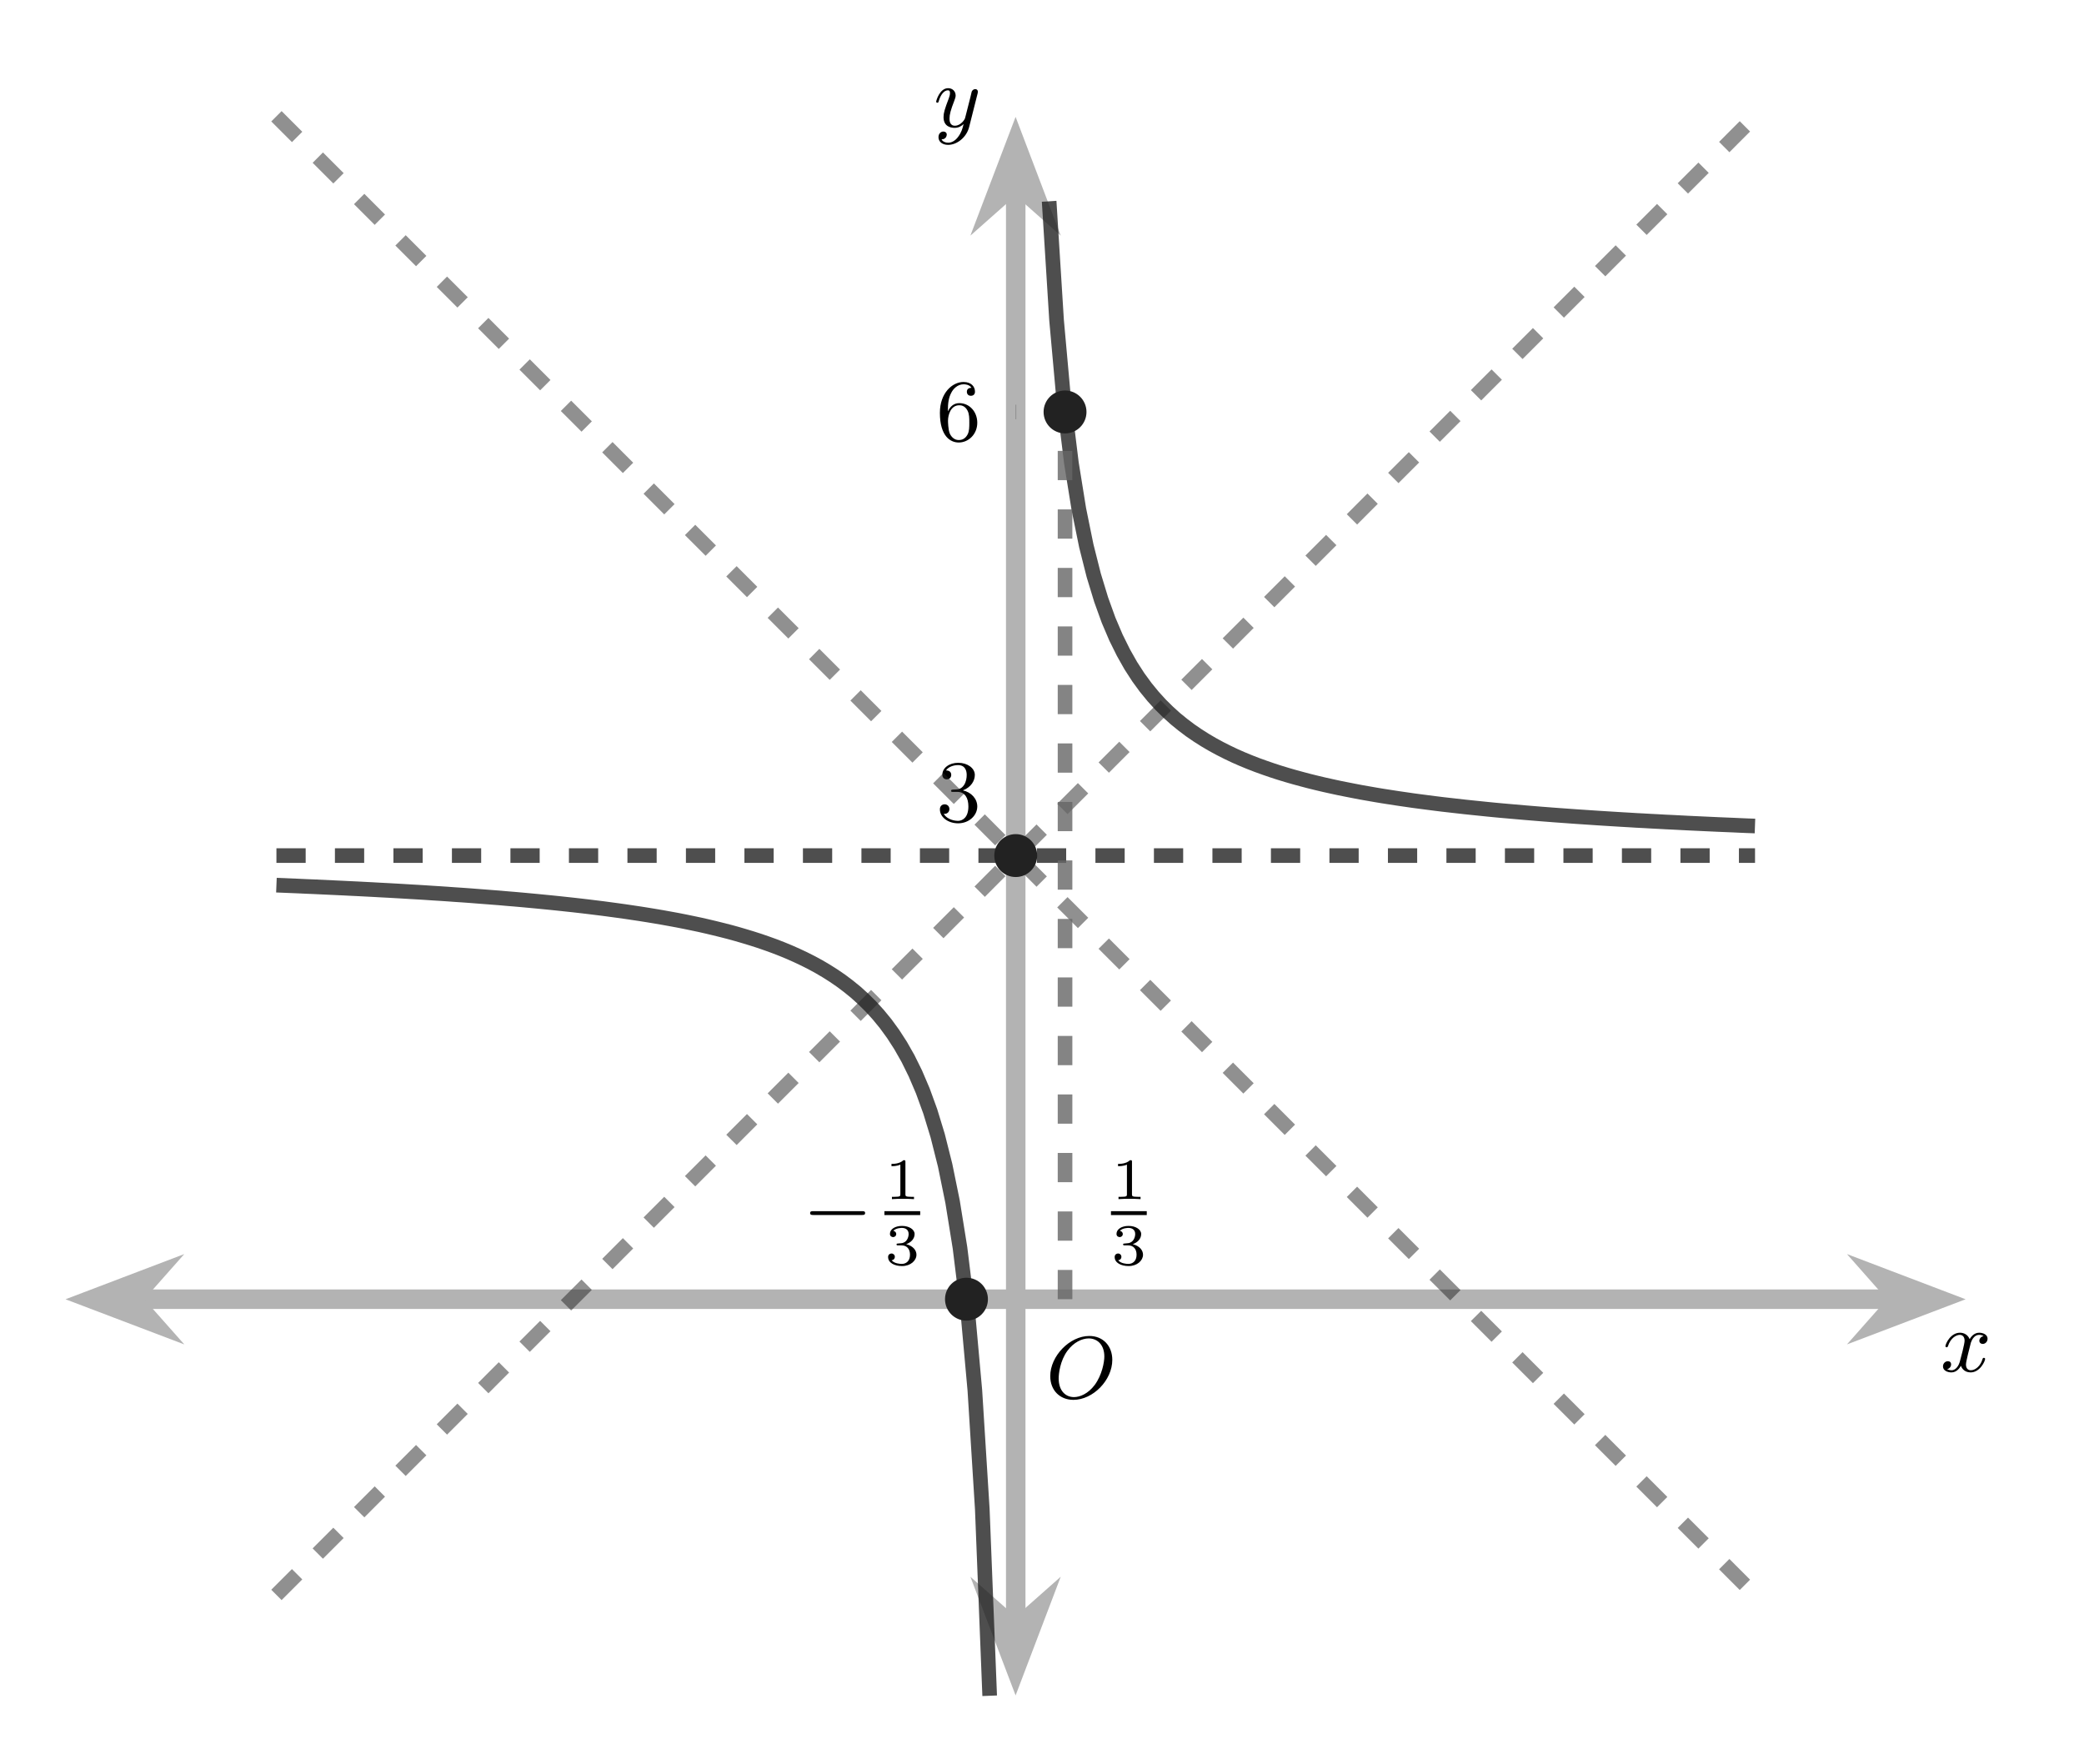 <?xml version="1.0" encoding="UTF-8"?>
<svg xmlns="http://www.w3.org/2000/svg" xmlns:xlink="http://www.w3.org/1999/xlink" width="212.534" height="179.851" viewBox="0 0 212.534 179.851">
<defs>
<g>
<g id="glyph-0-0">
<path d="M 6.781 -3.875 C 6.781 -5.297 5.844 -6.312 4.438 -6.312 C 2.422 -6.312 0.453 -4.25 0.453 -2.219 C 0.453 -0.75 1.453 0.203 2.812 0.203 C 4.812 0.203 6.781 -1.797 6.781 -3.875 Z M 2.875 -0.078 C 2.016 -0.078 1.312 -0.719 1.312 -1.984 C 1.312 -2.453 1.453 -3.781 2.203 -4.797 C 2.844 -5.672 3.703 -6.062 4.375 -6.062 C 5.25 -6.062 5.969 -5.422 5.969 -4.219 C 5.969 -3.641 5.734 -2.328 4.984 -1.312 C 4.312 -0.422 3.484 -0.078 2.875 -0.078 Z M 2.875 -0.078 "/>
</g>
<g id="glyph-0-1">
<path d="M 4.406 -3.609 C 4.078 -3.547 3.969 -3.266 3.969 -3.141 C 3.969 -2.969 4.094 -2.812 4.328 -2.812 C 4.578 -2.812 4.812 -3.031 4.812 -3.344 C 4.812 -3.75 4.375 -3.953 3.953 -3.953 C 3.406 -3.953 3.094 -3.484 2.984 -3.297 C 2.812 -3.734 2.422 -3.953 2 -3.953 C 1.031 -3.953 0.516 -2.812 0.516 -2.578 C 0.516 -2.5 0.578 -2.469 0.641 -2.469 C 0.719 -2.469 0.75 -2.516 0.766 -2.562 C 1.047 -3.453 1.641 -3.734 1.984 -3.734 C 2.234 -3.734 2.469 -3.562 2.469 -3.141 C 2.469 -2.812 2.094 -1.391 1.969 -0.953 C 1.891 -0.688 1.625 -0.125 1.141 -0.125 C 0.953 -0.125 0.766 -0.188 0.688 -0.234 C 0.922 -0.281 1.094 -0.5 1.094 -0.719 C 1.094 -0.953 0.938 -1.047 0.766 -1.047 C 0.5 -1.047 0.266 -0.828 0.266 -0.516 C 0.266 -0.078 0.75 0.094 1.125 0.094 C 1.641 0.094 1.953 -0.328 2.094 -0.578 C 2.312 0.016 2.844 0.094 3.078 0.094 C 4.047 0.094 4.562 -1.062 4.562 -1.281 C 4.562 -1.328 4.531 -1.391 4.438 -1.391 C 4.344 -1.391 4.328 -1.359 4.281 -1.219 C 4.094 -0.578 3.578 -0.125 3.109 -0.125 C 2.844 -0.125 2.609 -0.281 2.609 -0.719 C 2.609 -0.906 2.734 -1.406 2.812 -1.75 C 2.844 -1.906 3.094 -2.875 3.109 -2.938 C 3.219 -3.266 3.484 -3.734 3.938 -3.734 C 4.094 -3.734 4.266 -3.703 4.406 -3.609 Z M 4.406 -3.609 "/>
</g>
<g id="glyph-0-2">
<path d="M 4.5 -3.453 C 4.5 -3.484 4.516 -3.547 4.516 -3.594 C 4.516 -3.719 4.438 -3.859 4.25 -3.859 C 4.125 -3.859 3.969 -3.781 3.891 -3.609 C 3.891 -3.578 3.797 -3.219 3.75 -3.016 L 3.297 -1.234 C 3.219 -0.969 3.219 -0.953 3.203 -0.875 C 3.203 -0.828 2.812 -0.125 2.172 -0.125 C 1.625 -0.125 1.625 -0.688 1.625 -0.859 C 1.625 -1.266 1.734 -1.703 2.125 -2.703 C 2.188 -2.906 2.25 -3.031 2.25 -3.203 C 2.25 -3.641 1.922 -3.953 1.484 -3.953 C 0.625 -3.953 0.266 -2.688 0.266 -2.578 C 0.266 -2.5 0.328 -2.469 0.391 -2.469 C 0.484 -2.469 0.5 -2.531 0.531 -2.641 C 0.719 -3.297 1.078 -3.734 1.453 -3.734 C 1.672 -3.734 1.672 -3.562 1.672 -3.438 C 1.672 -3.281 1.625 -3.125 1.547 -2.906 C 1.125 -1.797 1.016 -1.422 1.016 -1 C 1.016 0 1.812 0.094 2.156 0.094 C 2.594 0.094 2.906 -0.141 3.062 -0.297 C 2.953 0.156 2.844 0.562 2.5 1.016 C 2.234 1.375 1.875 1.609 1.484 1.609 C 1.234 1.609 0.938 1.516 0.812 1.266 C 1.281 1.266 1.344 0.875 1.344 0.781 C 1.344 0.594 1.203 0.469 1 0.469 C 0.781 0.469 0.5 0.641 0.5 1.047 C 0.5 1.516 0.906 1.828 1.484 1.828 C 2.391 1.828 3.359 1.062 3.625 0.016 Z M 4.5 -3.453 "/>
</g>
<g id="glyph-1-0">
<path d="M 2.734 -3.156 C 3.562 -3.469 3.953 -4.125 3.953 -4.734 C 3.953 -5.422 3.203 -5.969 2.266 -5.969 C 1.328 -5.969 0.641 -5.438 0.641 -4.75 C 0.641 -4.453 0.828 -4.281 1.094 -4.281 C 1.359 -4.281 1.547 -4.469 1.547 -4.734 C 1.547 -5.047 1.328 -5.188 1.016 -5.188 C 1.25 -5.562 1.797 -5.734 2.234 -5.734 C 2.984 -5.734 3.125 -5.141 3.125 -4.734 C 3.125 -4.453 3.078 -4.031 2.844 -3.688 C 2.562 -3.281 2.25 -3.266 2 -3.25 C 1.766 -3.234 1.75 -3.234 1.688 -3.234 C 1.609 -3.219 1.531 -3.219 1.531 -3.109 C 1.531 -3 1.609 -3 1.75 -3 L 2.172 -3 C 2.953 -3 3.297 -2.375 3.297 -1.516 C 3.297 -0.375 2.688 -0.047 2.234 -0.047 C 2.062 -0.047 1.188 -0.094 0.781 -0.766 C 1.109 -0.719 1.359 -0.938 1.359 -1.25 C 1.359 -1.547 1.141 -1.734 0.875 -1.734 C 0.656 -1.734 0.391 -1.594 0.391 -1.219 C 0.391 -0.422 1.219 0.203 2.25 0.203 C 3.375 0.203 4.203 -0.609 4.203 -1.516 C 4.203 -2.297 3.594 -2.969 2.734 -3.156 Z M 2.734 -3.156 "/>
</g>
<g id="glyph-1-1">
<path d="M 1.203 -2.969 C 1.203 -3.875 1.297 -4.391 1.547 -4.859 C 1.719 -5.219 2.156 -5.734 2.812 -5.734 C 3 -5.734 3.406 -5.703 3.609 -5.375 C 3.281 -5.375 3.141 -5.203 3.141 -4.969 C 3.141 -4.734 3.297 -4.562 3.547 -4.562 C 3.812 -4.562 3.969 -4.719 3.969 -4.984 C 3.969 -5.484 3.609 -5.969 2.797 -5.969 C 1.641 -5.969 0.391 -4.828 0.391 -2.828 C 0.391 -0.406 1.484 0.203 2.312 0.203 C 3.312 0.203 4.203 -0.641 4.203 -1.812 C 4.203 -2.953 3.391 -3.812 2.375 -3.812 C 1.828 -3.812 1.453 -3.5 1.203 -2.969 Z M 2.312 -0.047 C 1.797 -0.047 1.5 -0.469 1.391 -0.734 C 1.234 -1.141 1.219 -1.875 1.219 -2.016 C 1.219 -2.625 1.5 -3.594 2.359 -3.594 C 2.5 -3.594 2.938 -3.594 3.219 -3.031 C 3.391 -2.688 3.391 -2.25 3.391 -1.828 C 3.391 -1.391 3.391 -0.953 3.219 -0.625 C 2.953 -0.109 2.547 -0.047 2.312 -0.047 Z M 2.312 -0.047 "/>
</g>
<g id="glyph-2-0">
<path d="M 6.047 -2.047 C 6.203 -2.047 6.375 -2.047 6.375 -2.25 C 6.375 -2.438 6.203 -2.438 6.047 -2.438 L 1.094 -2.438 C 0.953 -2.438 0.766 -2.438 0.766 -2.25 C 0.766 -2.047 0.938 -2.047 1.094 -2.047 Z M 6.047 -2.047 "/>
</g>
<g id="glyph-3-0">
<path d="M 2.141 -3.797 C 2.141 -3.969 2.125 -3.969 1.938 -3.969 C 1.547 -3.594 0.938 -3.594 0.719 -3.594 L 0.719 -3.359 C 0.875 -3.359 1.266 -3.359 1.625 -3.516 L 1.625 -0.5 C 1.625 -0.312 1.625 -0.234 1.016 -0.234 L 0.766 -0.234 L 0.766 0 C 1.094 -0.031 1.547 -0.031 1.891 -0.031 C 2.219 -0.031 2.688 -0.031 3.016 0 L 3.016 -0.234 L 2.75 -0.234 C 2.141 -0.234 2.141 -0.312 2.141 -0.5 Z M 2.141 -3.797 "/>
</g>
<g id="glyph-3-1">
<path d="M 1.75 -1.984 C 2.266 -1.984 2.609 -1.641 2.609 -1.031 C 2.609 -0.375 2.203 -0.094 1.766 -0.094 C 1.609 -0.094 1 -0.125 0.734 -0.469 C 0.969 -0.5 1.062 -0.656 1.062 -0.812 C 1.062 -1.016 0.906 -1.156 0.719 -1.156 C 0.562 -1.156 0.375 -1.047 0.375 -0.797 C 0.375 -0.203 1.031 0.125 1.797 0.125 C 2.672 0.125 3.266 -0.438 3.266 -1.031 C 3.266 -1.469 2.938 -1.922 2.219 -2.109 C 2.688 -2.266 3.078 -2.641 3.078 -3.141 C 3.078 -3.609 2.516 -3.969 1.797 -3.969 C 1.094 -3.969 0.562 -3.641 0.562 -3.156 C 0.562 -2.906 0.766 -2.828 0.891 -2.828 C 1.031 -2.828 1.203 -2.938 1.203 -3.141 C 1.203 -3.328 1.062 -3.438 0.906 -3.469 C 1.188 -3.766 1.734 -3.766 1.781 -3.766 C 2.094 -3.766 2.469 -3.625 2.469 -3.141 C 2.469 -2.812 2.281 -2.234 1.688 -2.203 C 1.578 -2.188 1.422 -2.172 1.359 -2.172 C 1.312 -2.172 1.234 -2.172 1.234 -2.078 C 1.234 -1.984 1.312 -1.984 1.406 -1.984 Z M 1.75 -1.984 "/>
</g>
</g>
<clipPath id="clip-0">
<path clip-rule="nonzero" d="M 163 102 L 212.07 102 L 212.07 163 L 163 163 Z M 163 102 "/>
</clipPath>
<clipPath id="clip-1">
<path clip-rule="nonzero" d="M 73 136 L 134 136 L 134 179.578 L 73 179.578 Z M 73 136 "/>
</clipPath>
<clipPath id="clip-2">
<path clip-rule="nonzero" d="M 73 0.121 L 134 0.121 L 134 49 L 73 49 Z M 73 0.121 "/>
</clipPath>
<clipPath id="clip-3">
<path clip-rule="nonzero" d="M 7 0.121 L 201 0.121 L 201 179.578 L 7 179.578 Z M 7 0.121 "/>
</clipPath>
</defs>
<path fill="none" stroke-width="1.993" stroke-linecap="butt" stroke-linejoin="miter" stroke="rgb(70%, 70%, 70%)" stroke-opacity="1" stroke-miterlimit="10" d="M -14.341 40.521 L 165.431 40.521 " transform="matrix(0.998, 0, 0, -0.998, 28.192, 172.929)"/>
<path fill-rule="nonzero" fill="rgb(70%, 70%, 70%)" fill-opacity="1" stroke-width="1.993" stroke-linecap="butt" stroke-linejoin="miter" stroke="rgb(70%, 70%, 70%)" stroke-opacity="1" stroke-miterlimit="10" d="M 9.119 0 L 3.216 2.244 L 5.205 0 L 3.216 -2.247 Z M 9.119 0 " transform="matrix(-0.998, 0, 0, 0.998, 18.58, 132.496)"/>
<path fill-rule="nonzero" fill="rgb(70%, 70%, 70%)" fill-opacity="1" d="M 197.664 132.496 L 191.777 130.254 L 193.758 132.496 L 191.777 134.734 Z M 197.664 132.496 "/>
<g clip-path="url(#clip-0)">
<path fill="none" stroke-width="1.993" stroke-linecap="butt" stroke-linejoin="miter" stroke="rgb(70%, 70%, 70%)" stroke-opacity="1" stroke-miterlimit="10" d="M 9.118 -0 L 3.218 2.247 L 5.203 -0 L 3.218 -2.244 Z M 9.118 -0 " transform="matrix(0.998, 0, 0, -0.998, 188.566, 132.496)"/>
</g>
<path fill="none" stroke-width="1.993" stroke-linecap="butt" stroke-linejoin="miter" stroke="rgb(70%, 70%, 70%)" stroke-opacity="1" stroke-miterlimit="10" d="M 75.547 7.249 L 75.547 154.145 " transform="matrix(0.998, 0, 0, -0.998, 28.192, 172.929)"/>
<path fill-rule="nonzero" fill="rgb(70%, 70%, 70%)" fill-opacity="1" d="M 103.574 170.098 L 105.812 164.211 L 103.574 166.191 L 101.332 164.211 Z M 103.574 170.098 "/>
<g clip-path="url(#clip-1)">
<path fill="none" stroke-width="1.993" stroke-linecap="butt" stroke-linejoin="miter" stroke="rgb(70%, 70%, 70%)" stroke-opacity="1" stroke-miterlimit="10" d="M 9.118 0.001 L 3.219 2.244 L 5.203 0.001 L 3.219 -2.246 Z M 9.118 0.001 " transform="matrix(0, 0.998, 0.998, 0, 103.573, 160.999)"/>
</g>
<path fill-rule="nonzero" fill="rgb(70%, 70%, 70%)" fill-opacity="1" d="M 103.574 14.719 L 101.332 20.605 L 103.574 18.621 L 105.812 20.605 Z M 103.574 14.719 "/>
<g clip-path="url(#clip-2)">
<path fill="none" stroke-width="1.993" stroke-linecap="butt" stroke-linejoin="miter" stroke="rgb(70%, 70%, 70%)" stroke-opacity="1" stroke-miterlimit="10" d="M 9.117 -0.001 L 3.217 2.246 L 5.206 -0.001 L 3.217 -2.244 Z M 9.117 -0.001 " transform="matrix(0, -0.998, -0.998, 0, 103.573, 23.815)"/>
</g>
<g fill="rgb(0%, 0%, 0%)" fill-opacity="1">
<use xlink:href="#glyph-0-0" x="106.655" y="142.551"/>
</g>
<g fill="rgb(0%, 0%, 0%)" fill-opacity="1">
<use xlink:href="#glyph-1-0" x="95.463" y="83.757"/>
</g>
<g fill="rgb(0%, 0%, 0%)" fill-opacity="1">
<use xlink:href="#glyph-1-1" x="95.463" y="44.923"/>
</g>
<g fill="rgb(0%, 0%, 0%)" fill-opacity="1">
<use xlink:href="#glyph-2-0" x="81.853" y="125.949"/>
</g>
<g fill="rgb(0%, 0%, 0%)" fill-opacity="1">
<use xlink:href="#glyph-3-0" x="90.197" y="122.284"/>
</g>
<path fill="none" stroke-width="0.398" stroke-linecap="butt" stroke-linejoin="miter" stroke="rgb(0%, 0%, 0%)" stroke-opacity="1" stroke-miterlimit="10" d="M -0.002 0 L 3.655 0 " transform="matrix(0.998, 0, 0, -0.998, 90.197, 123.711)"/>
<g fill="rgb(0%, 0%, 0%)" fill-opacity="1">
<use xlink:href="#glyph-3-1" x="90.197" y="128.985"/>
</g>
<g fill="rgb(0%, 0%, 0%)" fill-opacity="1">
<use xlink:href="#glyph-3-0" x="113.303" y="122.284"/>
</g>
<path fill="none" stroke-width="0.398" stroke-linecap="butt" stroke-linejoin="miter" stroke="rgb(0%, 0%, 0%)" stroke-opacity="1" stroke-miterlimit="10" d="M -0.002 0 L 3.655 0 " transform="matrix(0.998, 0, 0, -0.998, 113.303, 123.711)"/>
<g fill="rgb(0%, 0%, 0%)" fill-opacity="1">
<use xlink:href="#glyph-3-1" x="113.303" y="128.985"/>
</g>
<g clip-path="url(#clip-3)">
<path fill="none" stroke-width="1.494" stroke-linecap="butt" stroke-linejoin="miter" stroke="rgb(13.332%, 13.332%, 13.332%)" stroke-opacity="0.8" stroke-miterlimit="10" d="M -0.001 82.828 L 2.278 82.735 L 3.037 82.699 L 3.797 82.668 L 6.834 82.527 L 7.594 82.488 L 8.353 82.453 L 9.109 82.413 L 9.868 82.374 L 10.628 82.331 L 11.387 82.292 L 12.906 82.206 L 13.666 82.159 L 14.425 82.116 L 15.185 82.069 L 15.944 82.018 L 16.704 81.971 L 17.463 81.92 L 18.223 81.865 L 18.982 81.815 L 19.742 81.76 L 21.261 81.642 L 22.016 81.584 L 22.776 81.525 L 23.535 81.458 L 24.295 81.396 L 25.054 81.329 L 26.573 81.188 L 28.092 81.039 L 28.851 80.961 L 30.37 80.797 L 31.13 80.711 L 31.889 80.621 L 33.408 80.433 L 34.168 80.331 L 34.923 80.229 L 35.683 80.123 L 37.202 79.896 L 37.961 79.775 L 38.721 79.65 L 39.48 79.52 L 40.24 79.383 L 40.999 79.243 L 41.759 79.094 L 42.518 78.937 L 43.277 78.777 L 44.037 78.604 L 44.796 78.424 L 45.556 78.236 L 46.315 78.041 L 47.071 77.833 L 47.83 77.61 L 48.59 77.379 L 49.349 77.136 L 50.109 76.874 L 50.868 76.6 L 51.628 76.306 L 52.387 75.993 L 53.147 75.657 L 53.906 75.3 L 54.666 74.917 L 55.425 74.506 L 56.185 74.059 L 56.944 73.578 L 57.704 73.057 L 58.463 72.486 L 59.223 71.867 L 59.978 71.182 L 60.738 70.43 L 61.497 69.596 L 62.257 68.669 L 63.016 67.627 L 63.775 66.453 L 64.535 65.118 L 65.294 63.579 L 66.054 61.798 L 66.813 59.711 L 67.573 57.222 L 68.332 54.207 L 69.092 50.484 L 69.851 45.775 L 70.611 39.609 L 71.37 31.204 L 72.13 19.068 L 72.885 -0.001 M 78.961 152.708 L 79.721 140.545 L 80.48 132.124 L 81.239 125.954 L 81.999 121.233 L 82.758 117.506 L 83.518 114.491 L 84.277 112.002 L 85.033 109.907 L 85.792 108.126 L 86.552 106.591 L 87.311 105.249 L 88.071 104.074 L 88.83 103.033 L 89.59 102.105 L 90.349 101.271 L 91.109 100.52 L 91.868 99.834 L 92.628 99.216 L 93.387 98.644 L 94.147 98.124 L 94.906 97.642 L 95.666 97.196 L 96.425 96.785 L 97.184 96.401 L 97.94 96.041 L 98.7 95.708 L 99.459 95.395 L 100.218 95.101 L 100.978 94.827 L 101.737 94.565 L 102.497 94.318 L 103.256 94.087 L 104.016 93.868 L 104.775 93.661 L 105.535 93.461 L 106.294 93.273 L 107.054 93.093 L 107.813 92.925 L 108.573 92.76 L 109.332 92.608 L 110.092 92.459 L 110.847 92.314 L 112.366 92.048 L 113.126 91.923 L 114.645 91.688 L 116.164 91.468 L 116.923 91.367 L 118.442 91.171 L 119.201 91.077 L 121.48 90.819 L 122.239 90.74 L 122.995 90.662 L 123.754 90.584 L 124.514 90.509 L 125.273 90.439 L 127.552 90.239 L 129.071 90.114 L 130.59 89.996 L 132.868 89.832 L 135.146 89.679 L 135.902 89.632 L 137.421 89.538 L 138.18 89.495 L 138.94 89.448 L 139.699 89.409 L 140.459 89.366 L 141.218 89.327 L 141.978 89.284 L 142.737 89.249 L 144.256 89.17 L 147.294 89.03 L 148.054 88.998 L 148.809 88.967 L 149.569 88.932 L 150.328 88.9 L 151.088 88.873 " transform="matrix(0.998, 0, 0, -0.998, 28.192, 172.929)"/>
<path fill="none" stroke-width="1.494" stroke-linecap="butt" stroke-linejoin="miter" stroke="rgb(13.332%, 13.332%, 13.332%)" stroke-opacity="0.5" stroke-dasharray="2.989 2.989" stroke-miterlimit="10" d="M -0.001 10.303 L 6.834 17.138 L 7.594 17.893 L 8.353 18.653 L 9.109 19.412 L 19.742 30.045 L 20.501 30.801 L 21.261 31.56 L 22.016 32.32 L 32.649 42.952 L 33.408 43.708 L 34.168 44.467 L 34.923 45.227 L 44.796 55.1 L 45.556 55.855 L 46.315 56.615 L 47.071 57.374 L 57.704 68.007 L 58.463 68.763 L 59.223 69.522 L 59.978 70.281 L 70.611 80.914 L 71.37 81.67 L 72.13 82.429 L 72.885 83.189 L 83.518 93.821 L 84.277 94.577 L 85.033 95.336 L 95.666 105.969 L 96.425 106.725 L 97.184 107.484 L 97.94 108.243 L 108.573 118.876 L 109.332 119.632 L 110.092 120.391 L 110.847 121.151 L 121.48 131.783 L 122.239 132.539 L 122.995 133.298 L 133.628 143.931 L 134.387 144.686 L 135.146 145.446 L 135.902 146.205 L 146.535 156.838 L 147.294 157.594 L 148.054 158.353 L 148.809 159.113 L 151.088 161.391 " transform="matrix(0.998, 0, 0, -0.998, 28.192, 172.929)"/>
<path fill="none" stroke-width="1.494" stroke-linecap="butt" stroke-linejoin="miter" stroke="rgb(13.332%, 13.332%, 13.332%)" stroke-opacity="0.5" stroke-dasharray="2.989 2.989" stroke-miterlimit="10" d="M -0.001 161.395 L 3.797 157.598 L 4.556 156.842 L 8.353 153.045 L 9.109 152.285 L 16.704 144.69 L 17.463 143.935 L 21.261 140.137 L 22.016 139.378 L 29.611 131.783 L 30.37 131.028 L 34.168 127.23 L 34.923 126.471 L 42.518 118.876 L 43.277 118.121 L 46.315 115.083 L 47.071 114.323 L 54.666 106.728 L 55.425 105.973 L 59.223 102.175 L 59.978 101.416 L 67.573 93.821 L 68.332 93.066 L 72.13 89.268 L 72.885 88.509 L 80.48 80.914 L 81.239 80.159 L 84.277 77.121 L 85.033 76.361 L 92.628 68.766 L 93.387 68.011 L 97.184 64.214 L 97.94 63.454 L 105.535 55.859 L 106.294 55.104 L 110.092 51.306 L 110.847 50.547 L 118.442 42.952 L 119.201 42.197 L 122.239 39.159 L 122.995 38.399 L 131.349 30.045 L 132.109 29.289 L 135.146 26.252 L 135.902 25.492 L 143.497 17.897 L 144.256 17.142 L 148.054 13.344 L 148.809 12.585 L 151.088 10.307 " transform="matrix(0.998, 0, 0, -0.998, 28.192, 172.929)"/>
</g>
<path fill="none" stroke-width="1.494" stroke-linecap="butt" stroke-linejoin="miter" stroke="rgb(13.332%, 13.332%, 13.332%)" stroke-opacity="0.8" stroke-dasharray="2.989 2.989" stroke-miterlimit="10" d="M -0.001 85.851 L 151.095 85.851 " transform="matrix(0.998, 0, 0, -0.998, 28.192, 172.929)"/>
<path fill="none" stroke-width="1.494" stroke-linecap="butt" stroke-linejoin="miter" stroke="rgb(39.999%, 39.999%, 39.999%)" stroke-opacity="0.8" stroke-dasharray="2.989 2.989" stroke-miterlimit="10" d="M 80.586 40.521 L 80.586 131.18 L 75.547 131.18 " transform="matrix(0.998, 0, 0, -0.998, 28.192, 172.929)"/>
<path fill-rule="nonzero" fill="rgb(13.332%, 13.332%, 13.332%)" fill-opacity="1" stroke-width="0.399" stroke-linecap="butt" stroke-linejoin="miter" stroke="rgb(13.332%, 13.332%, 13.332%)" stroke-opacity="1" stroke-miterlimit="10" d="M 72.506 40.521 C 72.506 41.621 71.613 42.514 70.513 42.514 C 69.409 42.514 68.52 41.621 68.52 40.521 C 68.52 39.421 69.409 38.528 70.513 38.528 C 71.613 38.528 72.506 39.421 72.506 40.521 Z M 72.506 40.521 " transform="matrix(0.998, 0, 0, -0.998, 28.192, 172.929)"/>
<path fill-rule="nonzero" fill="rgb(13.332%, 13.332%, 13.332%)" fill-opacity="1" stroke-width="0.399" stroke-linecap="butt" stroke-linejoin="miter" stroke="rgb(13.332%, 13.332%, 13.332%)" stroke-opacity="1" stroke-miterlimit="10" d="M 82.578 131.18 C 82.578 132.28 81.686 133.173 80.586 133.173 C 79.482 133.173 78.593 132.28 78.593 131.18 C 78.593 130.08 79.482 129.188 80.586 129.188 C 81.686 129.188 82.578 130.08 82.578 131.18 Z M 82.578 131.18 " transform="matrix(0.998, 0, 0, -0.998, 28.192, 172.929)"/>
<path fill-rule="nonzero" fill="rgb(13.332%, 13.332%, 13.332%)" fill-opacity="1" stroke-width="0.399" stroke-linecap="butt" stroke-linejoin="miter" stroke="rgb(13.332%, 13.332%, 13.332%)" stroke-opacity="1" stroke-miterlimit="10" d="M 77.54 85.851 C 77.54 86.951 76.647 87.843 75.547 87.843 C 74.447 87.843 73.555 86.951 73.555 85.851 C 73.555 84.751 74.447 83.858 75.547 83.858 C 76.647 83.858 77.54 84.751 77.54 85.851 Z M 77.54 85.851 " transform="matrix(0.998, 0, 0, -0.998, 28.192, 172.929)"/>
<g fill="rgb(0%, 0%, 0%)" fill-opacity="1">
<use xlink:href="#glyph-0-1" x="197.887" y="139.861"/>
</g>
<g fill="rgb(0%, 0%, 0%)" fill-opacity="1">
<use xlink:href="#glyph-0-2" x="95.21" y="12.945"/>
</g>
</svg>

